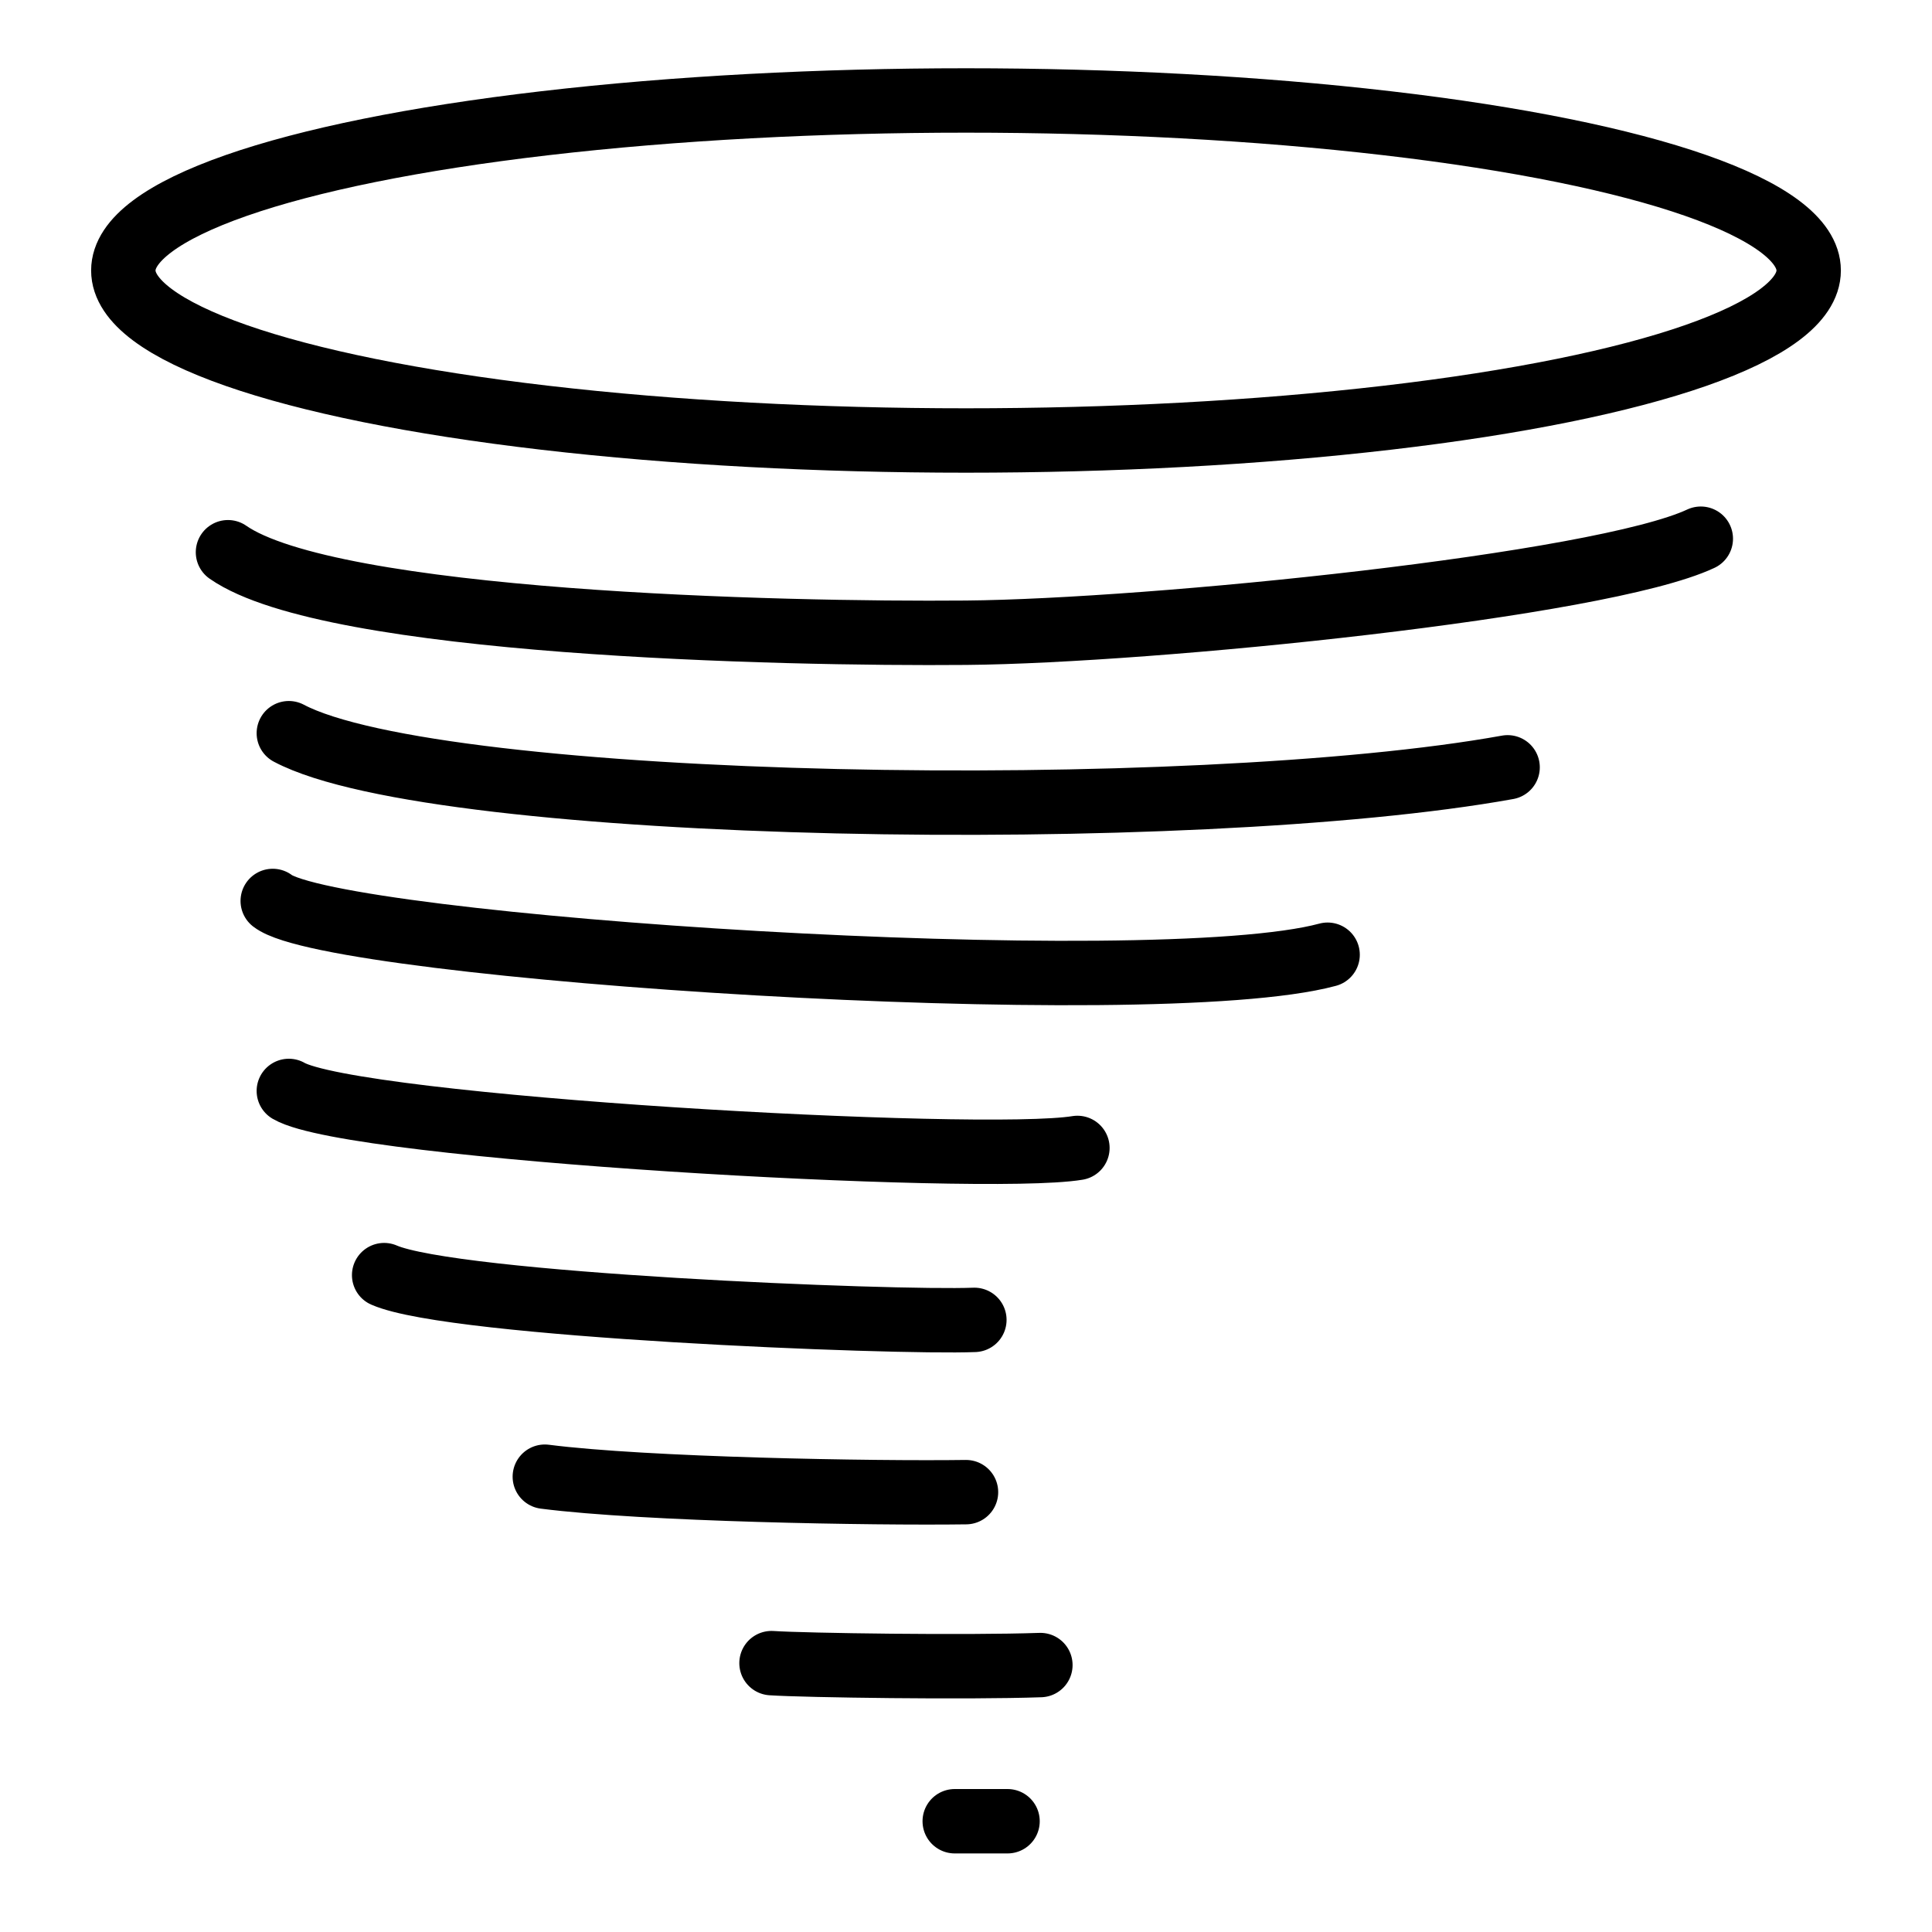 <?xml version="1.0" encoding="utf-8"?>
<!-- Generator: Adobe Illustrator 23.0.1, SVG Export Plug-In . SVG Version: 6.00 Build 0)  -->
<svg version="1.1" id="Layer_1" xmlns="http://www.w3.org/2000/svg" xmlns:xlink="http://www.w3.org/1999/xlink" x="0px" y="0px"
	 viewBox="0 0 60 60" style="enable-background:new 0 0 60 60;" xml:space="preserve">
<style type="text/css">
	.st0{fill:none;stroke:#000000;stroke-width:2;stroke-miterlimit:10;}
	.st1{fill:none;stroke:#000000;stroke-width:2;stroke-linecap:round;stroke-miterlimit:10;}
</style>
<ellipse class="st0" cx="30" cy="8.4" rx="26.17" ry="5.28"/>
<path class="st1" d="M7.08,17.15c3.19,2.22,17.16,2.55,22.92,2.5c5.75-0.05,19.7-1.46,22.82-2.92"/>
<path class="st1" d="M8.97,22.77c4.64,2.46,28.1,2.82,37.85,1.06"/>
<path class="st1" d="M8.47,27.98c1.88,1.46,27.31,3.14,32.76,1.67"/>
<path class="st1" d="M8.97,33.88c1.99,1.16,21.52,2.26,24.49,1.77"/>
<path class="st1" d="M11.93,39.6c2.15,0.94,15.81,1.49,18.33,1.39"/>
<path class="st1" d="M16.92,45.86c3.11,0.4,10.21,0.52,13.08,0.48"/>
<path class="st1" d="M23.96,51.65c1.05,0.07,6.07,0.14,8.35,0.06"/>
<line class="st1" x1="31.29" y1="56.56" x2="29.65" y2="56.56"/>
</svg>
